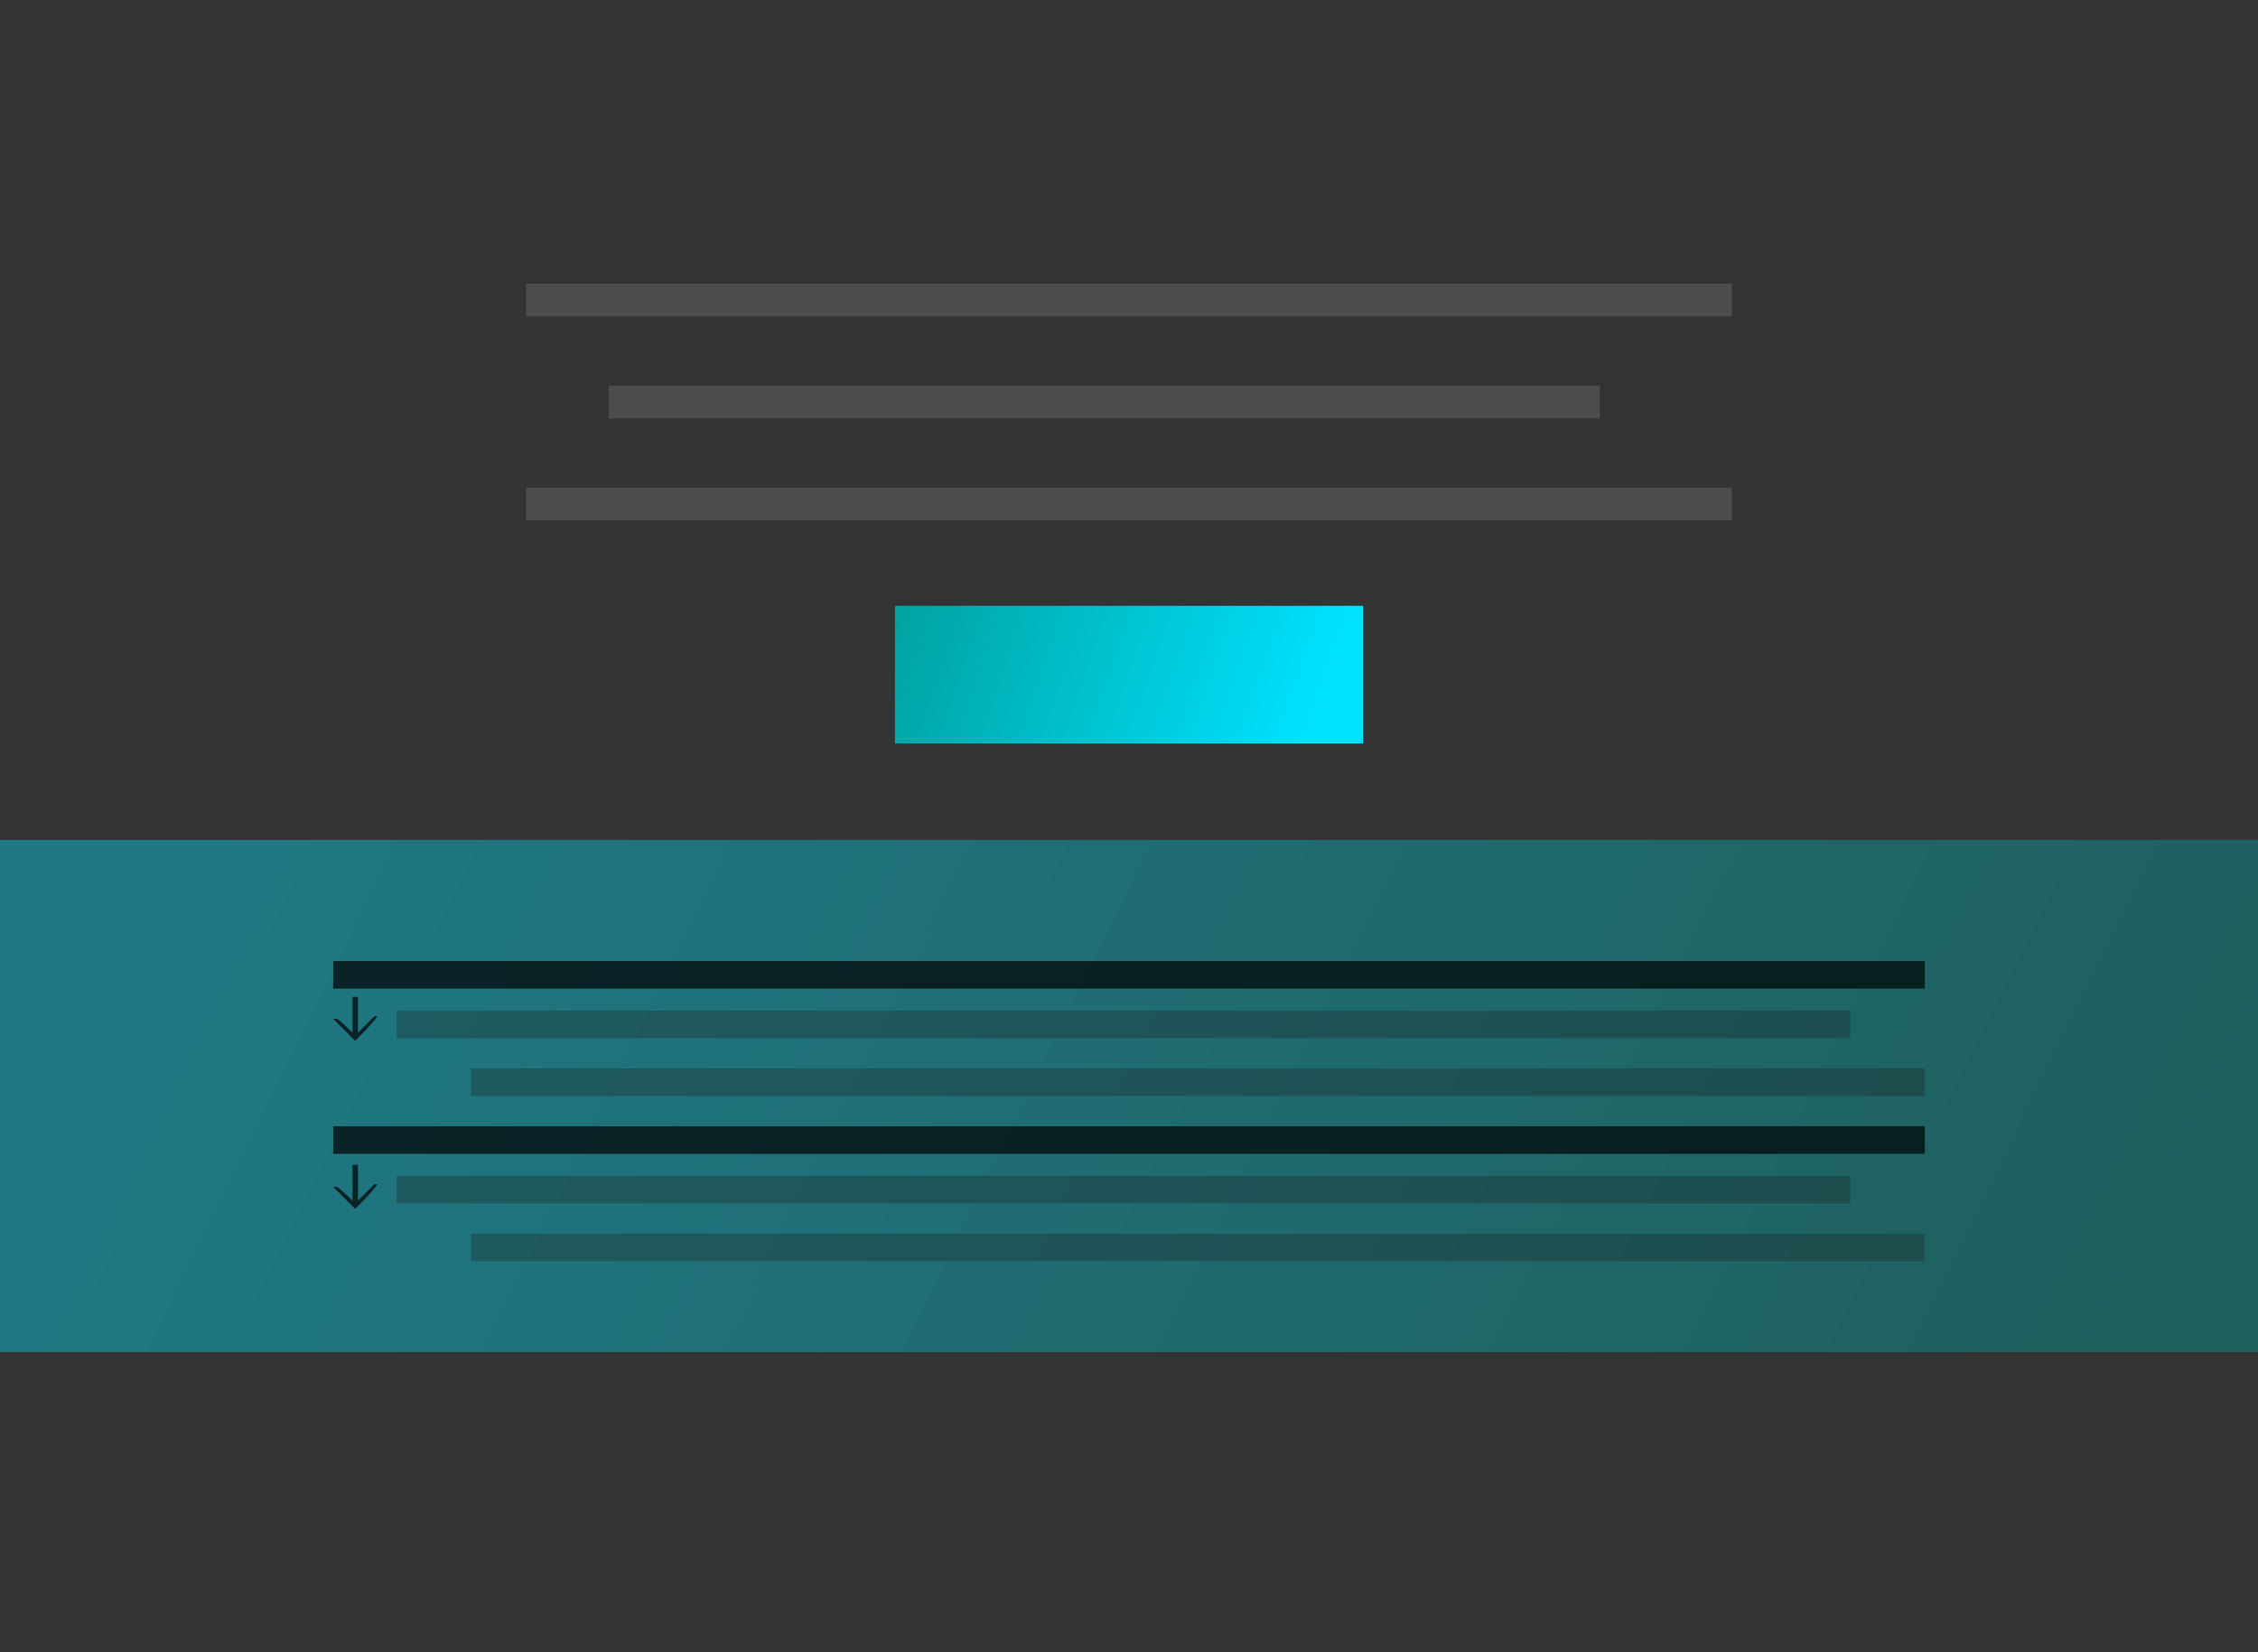 <?xml version="1.0" encoding="UTF-8"?>
<svg xmlns="http://www.w3.org/2000/svg" xmlns:xlink="http://www.w3.org/1999/xlink" version="1.1" viewBox="0 0 82 60">
  <rect x="0" y="0" width="82" height="60" fill="#333333" stroke="none"/>
  <defs>
    <style>
      .cls-1 {
        fill: none;
      }

      .cls-2 {
        opacity: .7;
      }

      .cls-2, .cls-3, .cls-4, .cls-5 {
        fill-rule: evenodd;
      }

      .cls-3 {
        fill: #fff;
      }

      .cls-3, .cls-5 {
        fill-opacity: .3;
      }

      .cls-6 {
        fill: url(#Dégradé_sans_nom_7);
      }

      .cls-5 {
        fill: #1d1d1b;
      }

      .cls-7 {
        opacity: .7;
      }

      .cls-8 {
        fill: url(#Dégradé_sans_nom_5);
        isolation: isolate;
        opacity: .4;
      }
    </style>
    <linearGradient id="Dégradé_sans_nom_7" data-name="Dégradé sans nom 7" x1="-2149.2" y1="-588.8" x2="-2148.2" y2="-588.9" gradientTransform="translate(36568 -2920) scale(17 -5)" gradientUnits="userSpaceOnUse">
      <stop offset="0" stop-color="#00a09d"/>
      <stop offset="1" stop-color="#00e2ff"/>
    </linearGradient>
    <linearGradient id="Dégradé_sans_nom_5" data-name="Dégradé sans nom 5" x1="-4942.3" y1="-175.6" x2="-4939.8" y2="-174.9" gradientTransform="translate(148272 3019) scale(30 17)" gradientUnits="userSpaceOnUse">
      <stop offset="0" stop-color="#00e2ff"/>
      <stop offset="1" stop-color="#00a09d"/>
    </linearGradient>
  </defs>
  <!-- Generator: Adobe Illustrator 28.7.1, SVG Export Plug-In . SVG Version: 1.2.0 Build 142)  -->
  <g>
    <g id="Calque_1">
      <g>
        <path id="path-7" class="cls-4" d="M62.9,17.7v1.2H19.1v-1.2h43.7ZM58.1,14v1.2H22.1v-1.2h36ZM62.9,10.3v1.2H19.1v-1.2h43.7Z"/>
        <path id="path-7-2" class="cls-3" d="M62.9,17.7v1.2H19.1v-1.2h43.7ZM58.1,14v1.2H22.1v-1.2h36ZM62.9,10.3v1.2H19.1v-1.2h43.7Z"/>
      </g>
      <rect class="cls-6" x="32.5" y="22" width="17" height="5"/>
      <rect class="cls-8" y="30.5" width="82" height="18.6"/>
      <path id="path-7-2" data-name="path-7" class="cls-2" d="M69.9,40.9v1H12.1v-1h57.8ZM69.9,34.9v1H12.1v-1h57.8Z"/>
      <path id="path-7-2-2" data-name="path-7-2" class="cls-5" d="M69.9,44.8v1H17.1v-1h52.9ZM69.9,38.8v1H17.1v-1h52.9ZM67.2,42.7v1H14.4v-1h52.9ZM67.2,36.7v1H14.4v-1h52.9Z"/>
      <line class="cls-1" x1="-4.6" y1="27.8" x2="-4.8" y2="27.8"/>
      <g class="cls-7">
        <path d="M12.1,37h.1c0-.1.6.5.6.5v-1.3h.2v1.3l.6-.6h.1c0,.1-.8.9-.8.9h0l-.8-.8Z"/>
      </g>
      <g class="cls-7">
        <path d="M12.1,43.1h.1c0-.1.6.5.6.5v-1.3h.2v1.3l.6-.6h.1c0,.1-.8.9-.8.9h0l-.8-.8Z"/>
      </g>
    </g>
  </g>
</svg>
